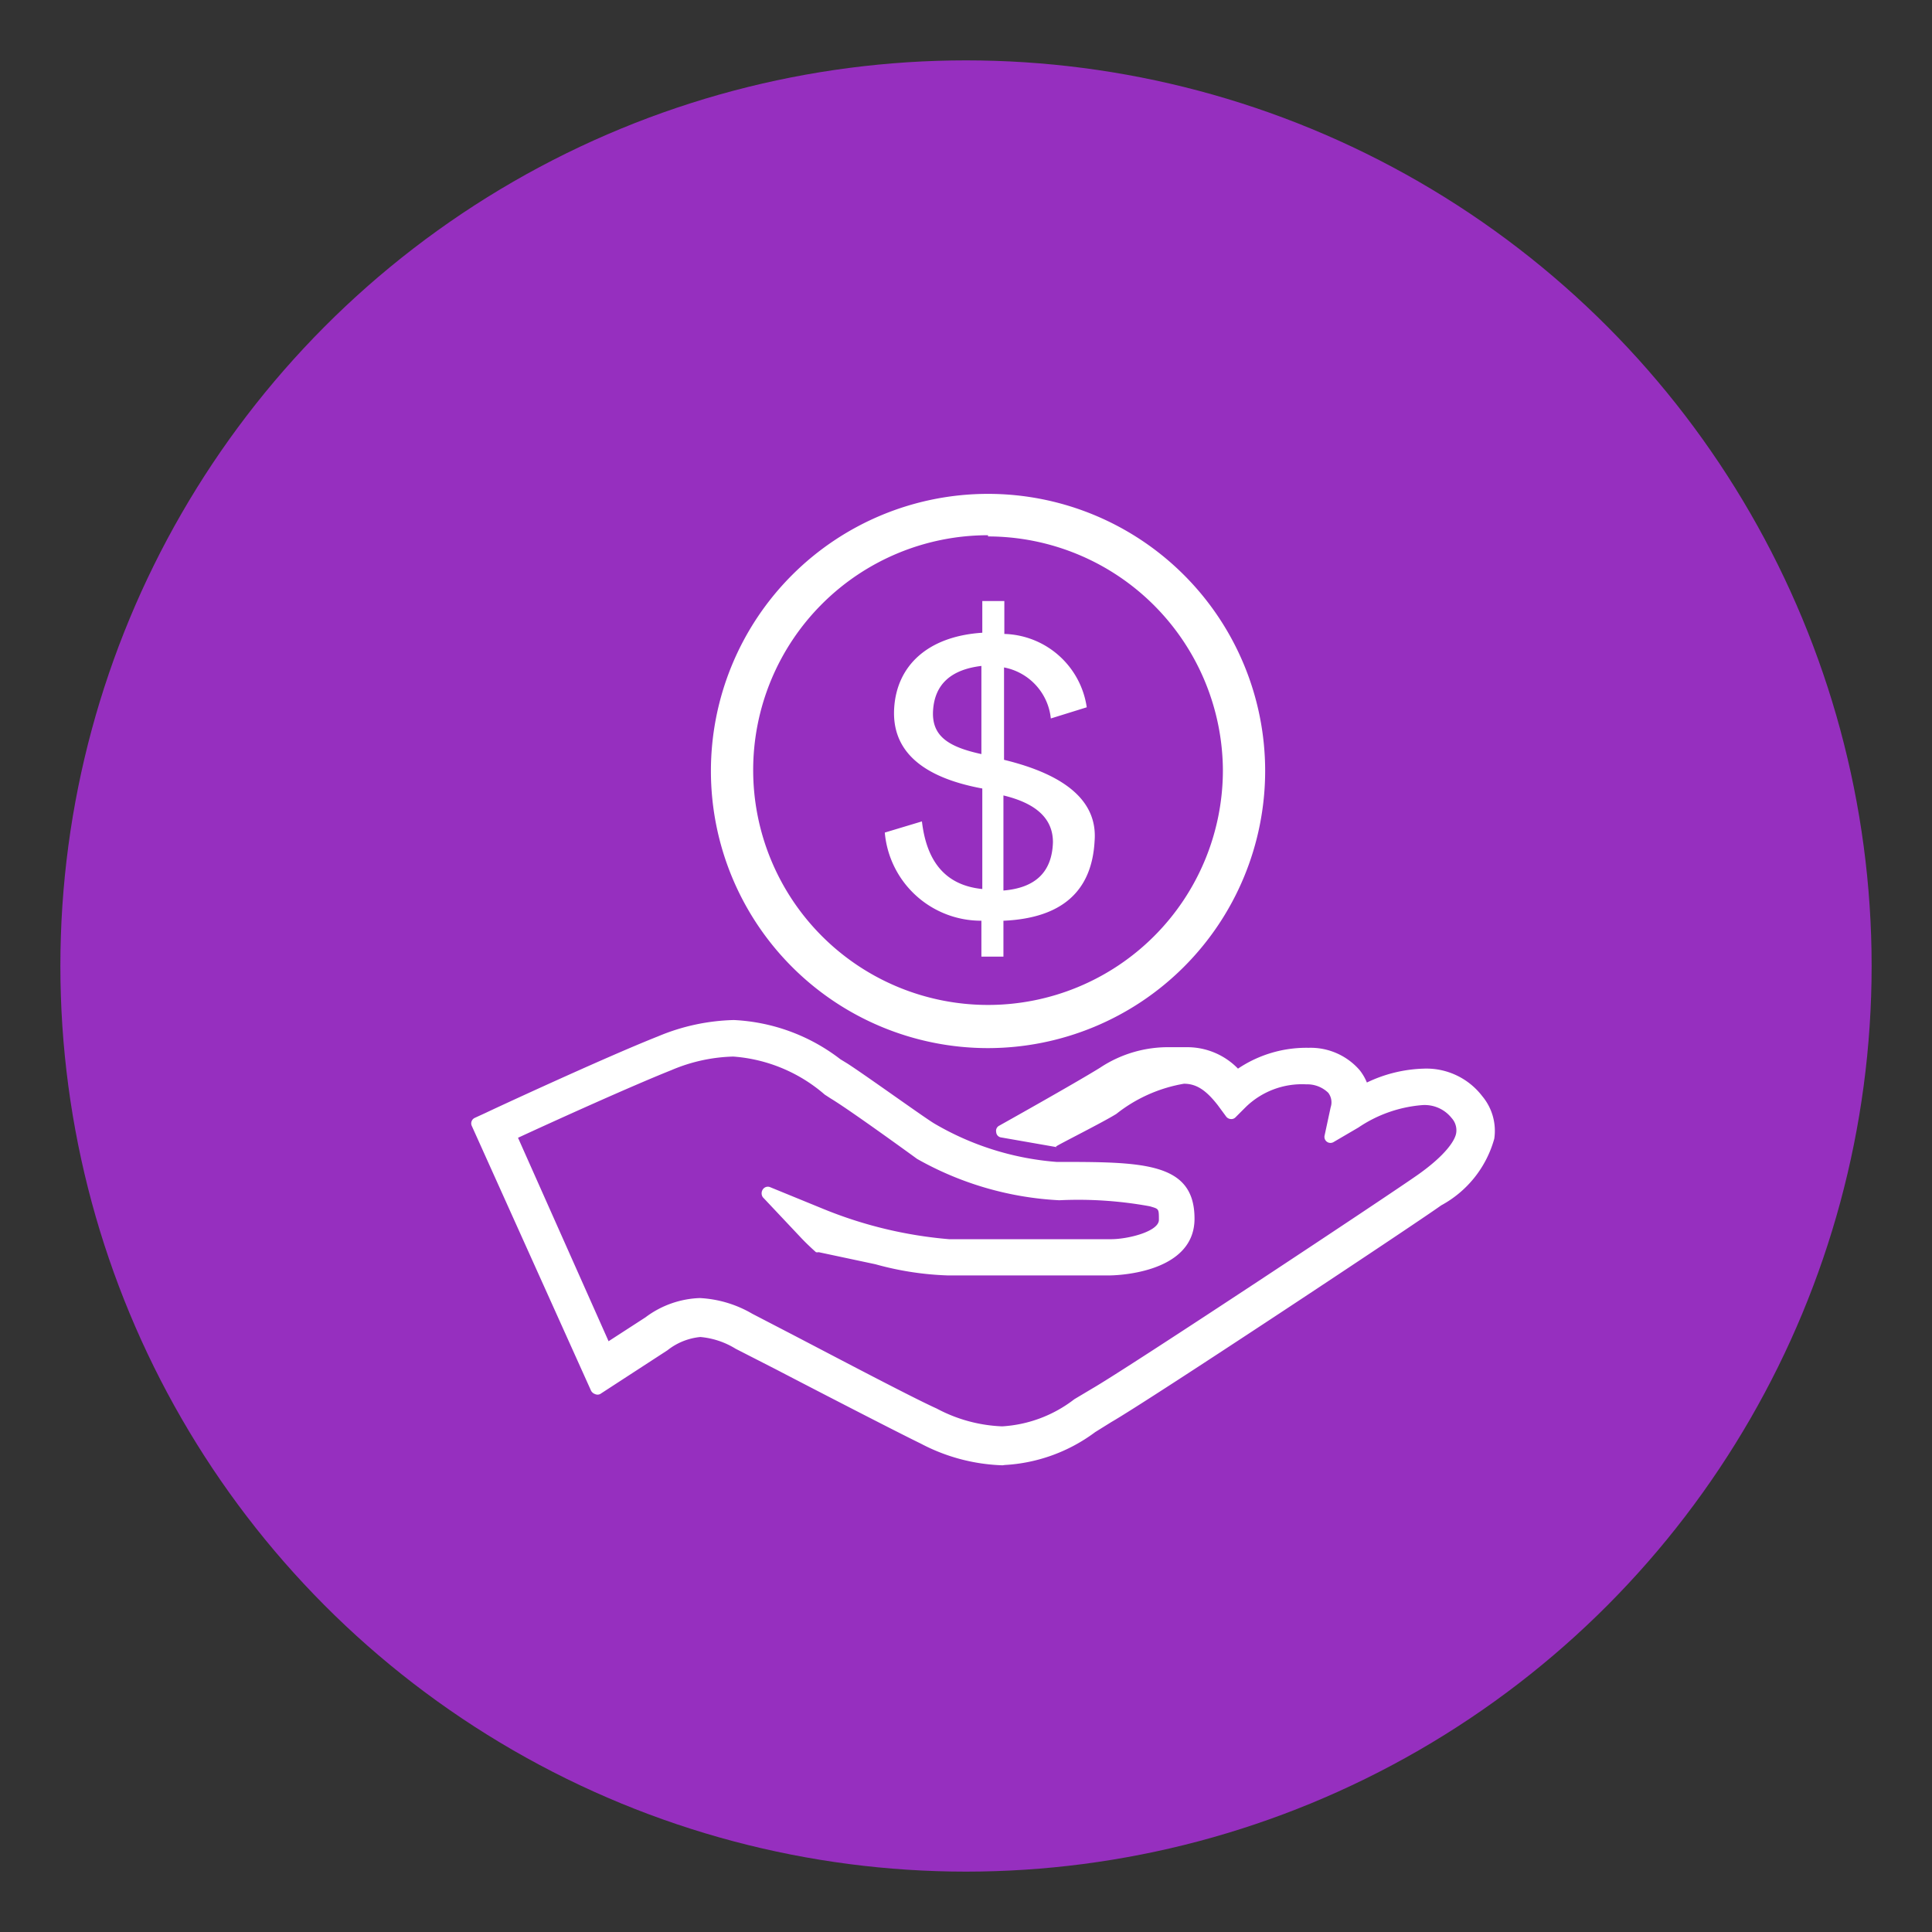 <svg id="Layer_1" data-name="Layer 1" xmlns="http://www.w3.org/2000/svg" viewBox="0 0 64 64"><rect x="0" y="0" width="64" height="64" fill="#333333" stroke="none"/><defs><style>.cls-1{fill:#962fbf;}.cls-2{fill:#fff;}</style></defs><title>loan-performance</title><circle class="cls-1" cx="32" cy="32" r="30"/><path class="cls-2" d="M32.73,34.51a9,9,0,1,0-9-9A9,9,0,0,0,32.73,34.51Zm0-16.95a8,8,0,1,1-8,8A8,8,0,0,1,32.73,17.56Z"/><path class="cls-2" d="M27.14,41.28c-.26-.23-.42-.4-.45-.42L25.4,39.47l1.75.72a14.5,14.5,0,0,0,4.24,1h5.37c.39,0,1.79-.2,1.79-.85s0-.85-3.53-.85a10.37,10.37,0,0,1-4.61-1.35l0,0s-2.21-1.62-2.87-2L27.27,36a5.34,5.34,0,0,0-3-1.14,5.85,5.85,0,0,0-2.12.46c-1.43.57-4.27,1.87-5.28,2.33l3.22,7.15,1.43-.93a3,3,0,0,1,1.64-.6,3.64,3.64,0,0,1,1.65.5l1.33.69c1.62.84,4.06,2.1,4.79,2.46a5.26,5.26,0,0,0,2.26.61,4.52,4.52,0,0,0,2.5-.93l.57-.35c1.25-.71,9.93-6.47,10.84-7.11s1.27-1.09,1.34-1.52a.81.81,0,0,0-.21-.63,1.3,1.3,0,0,0-1.11-.51,4.54,4.54,0,0,0-2.2.76l-.82.49.21-.93a.72.72,0,0,0-.12-.65,1.11,1.11,0,0,0-.89-.36,2.83,2.83,0,0,0-2.11.81l-.33.34-.29-.38a1.56,1.56,0,0,0-1.28-.79,5.09,5.09,0,0,0-2.34,1C36.53,37,35,37.79,35,37.79l-1.84-.32s2.51-1.4,3.35-1.92a4.32,4.32,0,0,1,2.79-.64,2.19,2.19,0,0,1,1.65.78,3.75,3.75,0,0,1,2.36-.76,1.94,1.94,0,0,1,1.53.66,1.42,1.42,0,0,1,.28.58,4.59,4.59,0,0,1,2-.55,2.12,2.12,0,0,1,1.77.83,1.59,1.59,0,0,1,.36,1.26,3.39,3.39,0,0,1-1.68,2.07c-.91.64-9.64,6.43-10.9,7.16l-.55.33a5.34,5.34,0,0,1-2.93,1.06h0a6,6,0,0,1-2.62-.7c-.74-.35-3.1-1.57-4.81-2.46l-1.33-.69a2.9,2.9,0,0,0-1.27-.4,2.22,2.22,0,0,0-1.21.47L19.76,46l-4-8.77.37-.18c.16-.07,3.92-1.82,5.69-2.52A6.69,6.69,0,0,1,24.29,34a6.11,6.11,0,0,1,3.42,1.26l.23.15c.66.41,2.67,1.88,2.91,2A9.63,9.63,0,0,0,35,38.69c3,0,4.36.07,4.36,1.67S36.8,42,36.77,42H31.39A9.87,9.87,0,0,1,29,41.67l-1.88-.39Z"/><path class="cls-2" d="M32.73,34.72a9.18,9.18,0,1,1,9.18-9.18A9.19,9.19,0,0,1,32.73,34.72Zm0-17.94a8.77,8.77,0,1,0,8.76,8.76A8.77,8.77,0,0,0,32.73,16.78Zm0,16.95a8.19,8.19,0,1,1,8.19-8.19A8.2,8.2,0,0,1,32.73,33.73Zm0-16a7.78,7.78,0,1,0,7.78,7.78A7.79,7.79,0,0,0,32.73,17.77Z"/><path class="cls-2" d="M33.21,48.54a6.21,6.21,0,0,1-2.71-.72c-.74-.36-3.09-1.57-4.8-2.46h0l-1.33-.68a2.67,2.67,0,0,0-1.17-.39,2.07,2.07,0,0,0-1.09.44l-2.23,1.45a.2.2,0,0,1-.17,0,.24.24,0,0,1-.13-.11l-3.95-8.77a.2.2,0,0,1,.1-.27l.37-.17c.16-.08,3.93-1.83,5.7-2.53a6.89,6.89,0,0,1,2.51-.54,6.26,6.26,0,0,1,3.53,1.3l.23.14c.65.42,2.63,1.85,2.9,2A9.43,9.43,0,0,0,35,38.49c2.85,0,4.57,0,4.57,1.88s-2.79,1.88-2.82,1.88H31.39A10.12,10.12,0,0,1,29,41.88l-1.88-.4a.2.2,0,0,1-.09,0c-.27-.24-.43-.41-.46-.44l-1.3-1.38a.23.23,0,0,1,0-.26.2.2,0,0,1,.25-.07l1.76.72a14.1,14.1,0,0,0,4.16,1h5.36c.58,0,1.59-.26,1.59-.64s0-.36-.3-.45a13.14,13.14,0,0,0-3-.2,10.65,10.65,0,0,1-4.71-1.37h0l0,0h0s-2.21-1.61-2.86-2l-.2-.13h0A5.2,5.2,0,0,0,24.29,35a5.57,5.57,0,0,0-2.05.45c-1.33.53-3.87,1.68-5.08,2.24l3,6.74,1.22-.79A3.17,3.17,0,0,1,23.18,43a3.82,3.82,0,0,1,1.74.52l1.33.69h0c1.61.84,4,2.1,4.78,2.45a5,5,0,0,0,2.17.59,4.33,4.33,0,0,0,2.39-.9l.57-.34c1.25-.72,9.93-6.47,10.83-7.11s1.22-1.13,1.25-1.38a.6.6,0,0,0-.15-.48,1.14,1.14,0,0,0-1-.43,4.39,4.39,0,0,0-2.09.74l-.82.48a.2.2,0,0,1-.3-.22l.2-.93a.52.52,0,0,0-.08-.48,1,1,0,0,0-.73-.28,2.67,2.67,0,0,0-2,.75l-.34.34a.19.19,0,0,1-.16.06.21.21,0,0,1-.15-.08l-.28-.38c-.39-.5-.71-.71-1.12-.71a4.94,4.94,0,0,0-2.24,1c-.43.27-1.89,1-2,1.08A.19.19,0,0,1,35,38l-1.83-.32A.19.19,0,0,1,33,37.5a.19.19,0,0,1,.1-.21s2.52-1.41,3.34-1.92a4.07,4.07,0,0,1,2.31-.68h.58a2.34,2.34,0,0,1,1.68.71,4.06,4.06,0,0,1,2.34-.69,2.15,2.15,0,0,1,1.69.74,1.69,1.69,0,0,1,.24.41,4.64,4.64,0,0,1,1.88-.46,2.33,2.33,0,0,1,1.94.91,1.79,1.79,0,0,1,.4,1.41,3.6,3.6,0,0,1-1.76,2.21c-.92.66-9.66,6.45-10.93,7.18l-.53.33a5.52,5.52,0,0,1-3,1.09Zm-10-4.67a3.05,3.05,0,0,1,1.36.43l1.33.69h0c1.71.88,4.05,2.09,4.79,2.45a5.83,5.83,0,0,0,2.53.67h0a5.11,5.11,0,0,0,2.82-1l.55-.34c1.26-.73,10-6.5,10.9-7.15S49,38.3,49.07,37.68a1.4,1.4,0,0,0-.32-1.1,2,2,0,0,0-1.61-.75,4.47,4.47,0,0,0-1.92.52.2.2,0,0,1-.17,0,.24.24,0,0,1-.12-.14,1.22,1.22,0,0,0-.24-.5,1.73,1.73,0,0,0-1.37-.58,3.56,3.56,0,0,0-2.23.71.23.23,0,0,1-.28,0,2,2,0,0,0-1.5-.71h-.58a3.64,3.64,0,0,0-2.09.61c-.6.37-2.07,1.21-2.85,1.64l1.2.21c.28-.15,1.49-.8,1.87-1a5.21,5.21,0,0,1,2.46-1,1.79,1.79,0,0,1,1.44.87l.15.19.16-.17a3.08,3.08,0,0,1,2.26-.87,1.35,1.35,0,0,1,1.05.43,1,1,0,0,1,.16.83l-.1.46.4-.24a4.84,4.84,0,0,1,2.3-.79,1.55,1.55,0,0,1,1.29.59,1,1,0,0,1,.24.79c-.07.49-.54,1-1.42,1.65s-9.61,6.41-10.86,7.13l-.57.34a4.61,4.61,0,0,1-2.6,1,5.34,5.34,0,0,1-2.35-.64c-.73-.35-3.18-1.62-4.8-2.45l.09-.19-.09.18-1.33-.68a3.36,3.36,0,0,0-1.55-.48,2.93,2.93,0,0,0-1.54.57l-1.42.92a.17.17,0,0,1-.17,0,.22.22,0,0,1-.13-.12l-3.24-7.13a.22.22,0,0,1,.11-.28c1.11-.51,3.87-1.77,5.29-2.33a5.88,5.88,0,0,1,2.2-.48,5.58,5.58,0,0,1,3.09,1.17l0,0,.2.12c.66.41,2.77,2,2.88,2l0,0A10.28,10.28,0,0,0,35,39.31a13,13,0,0,1,3.15.21.73.73,0,0,1,.59.84c0,.26-.16.62-.9.86a4.46,4.46,0,0,1-1.09.2H31.39a14.59,14.59,0,0,1-4.32-1L26.19,40l.65.69s.16.17.39.38l1.83.38h0a9.4,9.4,0,0,0,2.32.36h5.37s2.41-.09,2.41-1.47-1-1.47-4.15-1.47a10,10,0,0,1-4.28-1.25h0c-.23-.17-2.24-1.63-2.89-2l-.23-.14a6,6,0,0,0-3.31-1.24,6.48,6.48,0,0,0-2.35.51c-1.77.69-5.53,2.44-5.68,2.52l-.19.08,3.77,8.37,2-1.32a2.46,2.46,0,0,1,1.31-.5Z"/><path class="cls-2" d="M33.24,30.5v1.19h-.73V30.5a3.2,3.2,0,0,1-3.2-2.92l1.23-.37c.16,1.37.81,2.12,2,2.24V26.12c-2-.37-3-1.25-2.92-2.65s1.09-2.39,2.92-2.51V19.91h.73V21A2.84,2.84,0,0,1,36,23.43l-1.19.37a1.92,1.92,0,0,0-1.55-1.69v3.06c2.1.51,3.1,1.41,3,2.69-.09,1.67-1.09,2.55-3,2.64ZM32.51,25V22.06c-1,.12-1.54.6-1.6,1.46s.5,1.22,1.6,1.46Zm.73,1.37V29.5c1.07-.09,1.61-.62,1.64-1.6,0-.76-.52-1.28-1.64-1.55Z"/></svg>